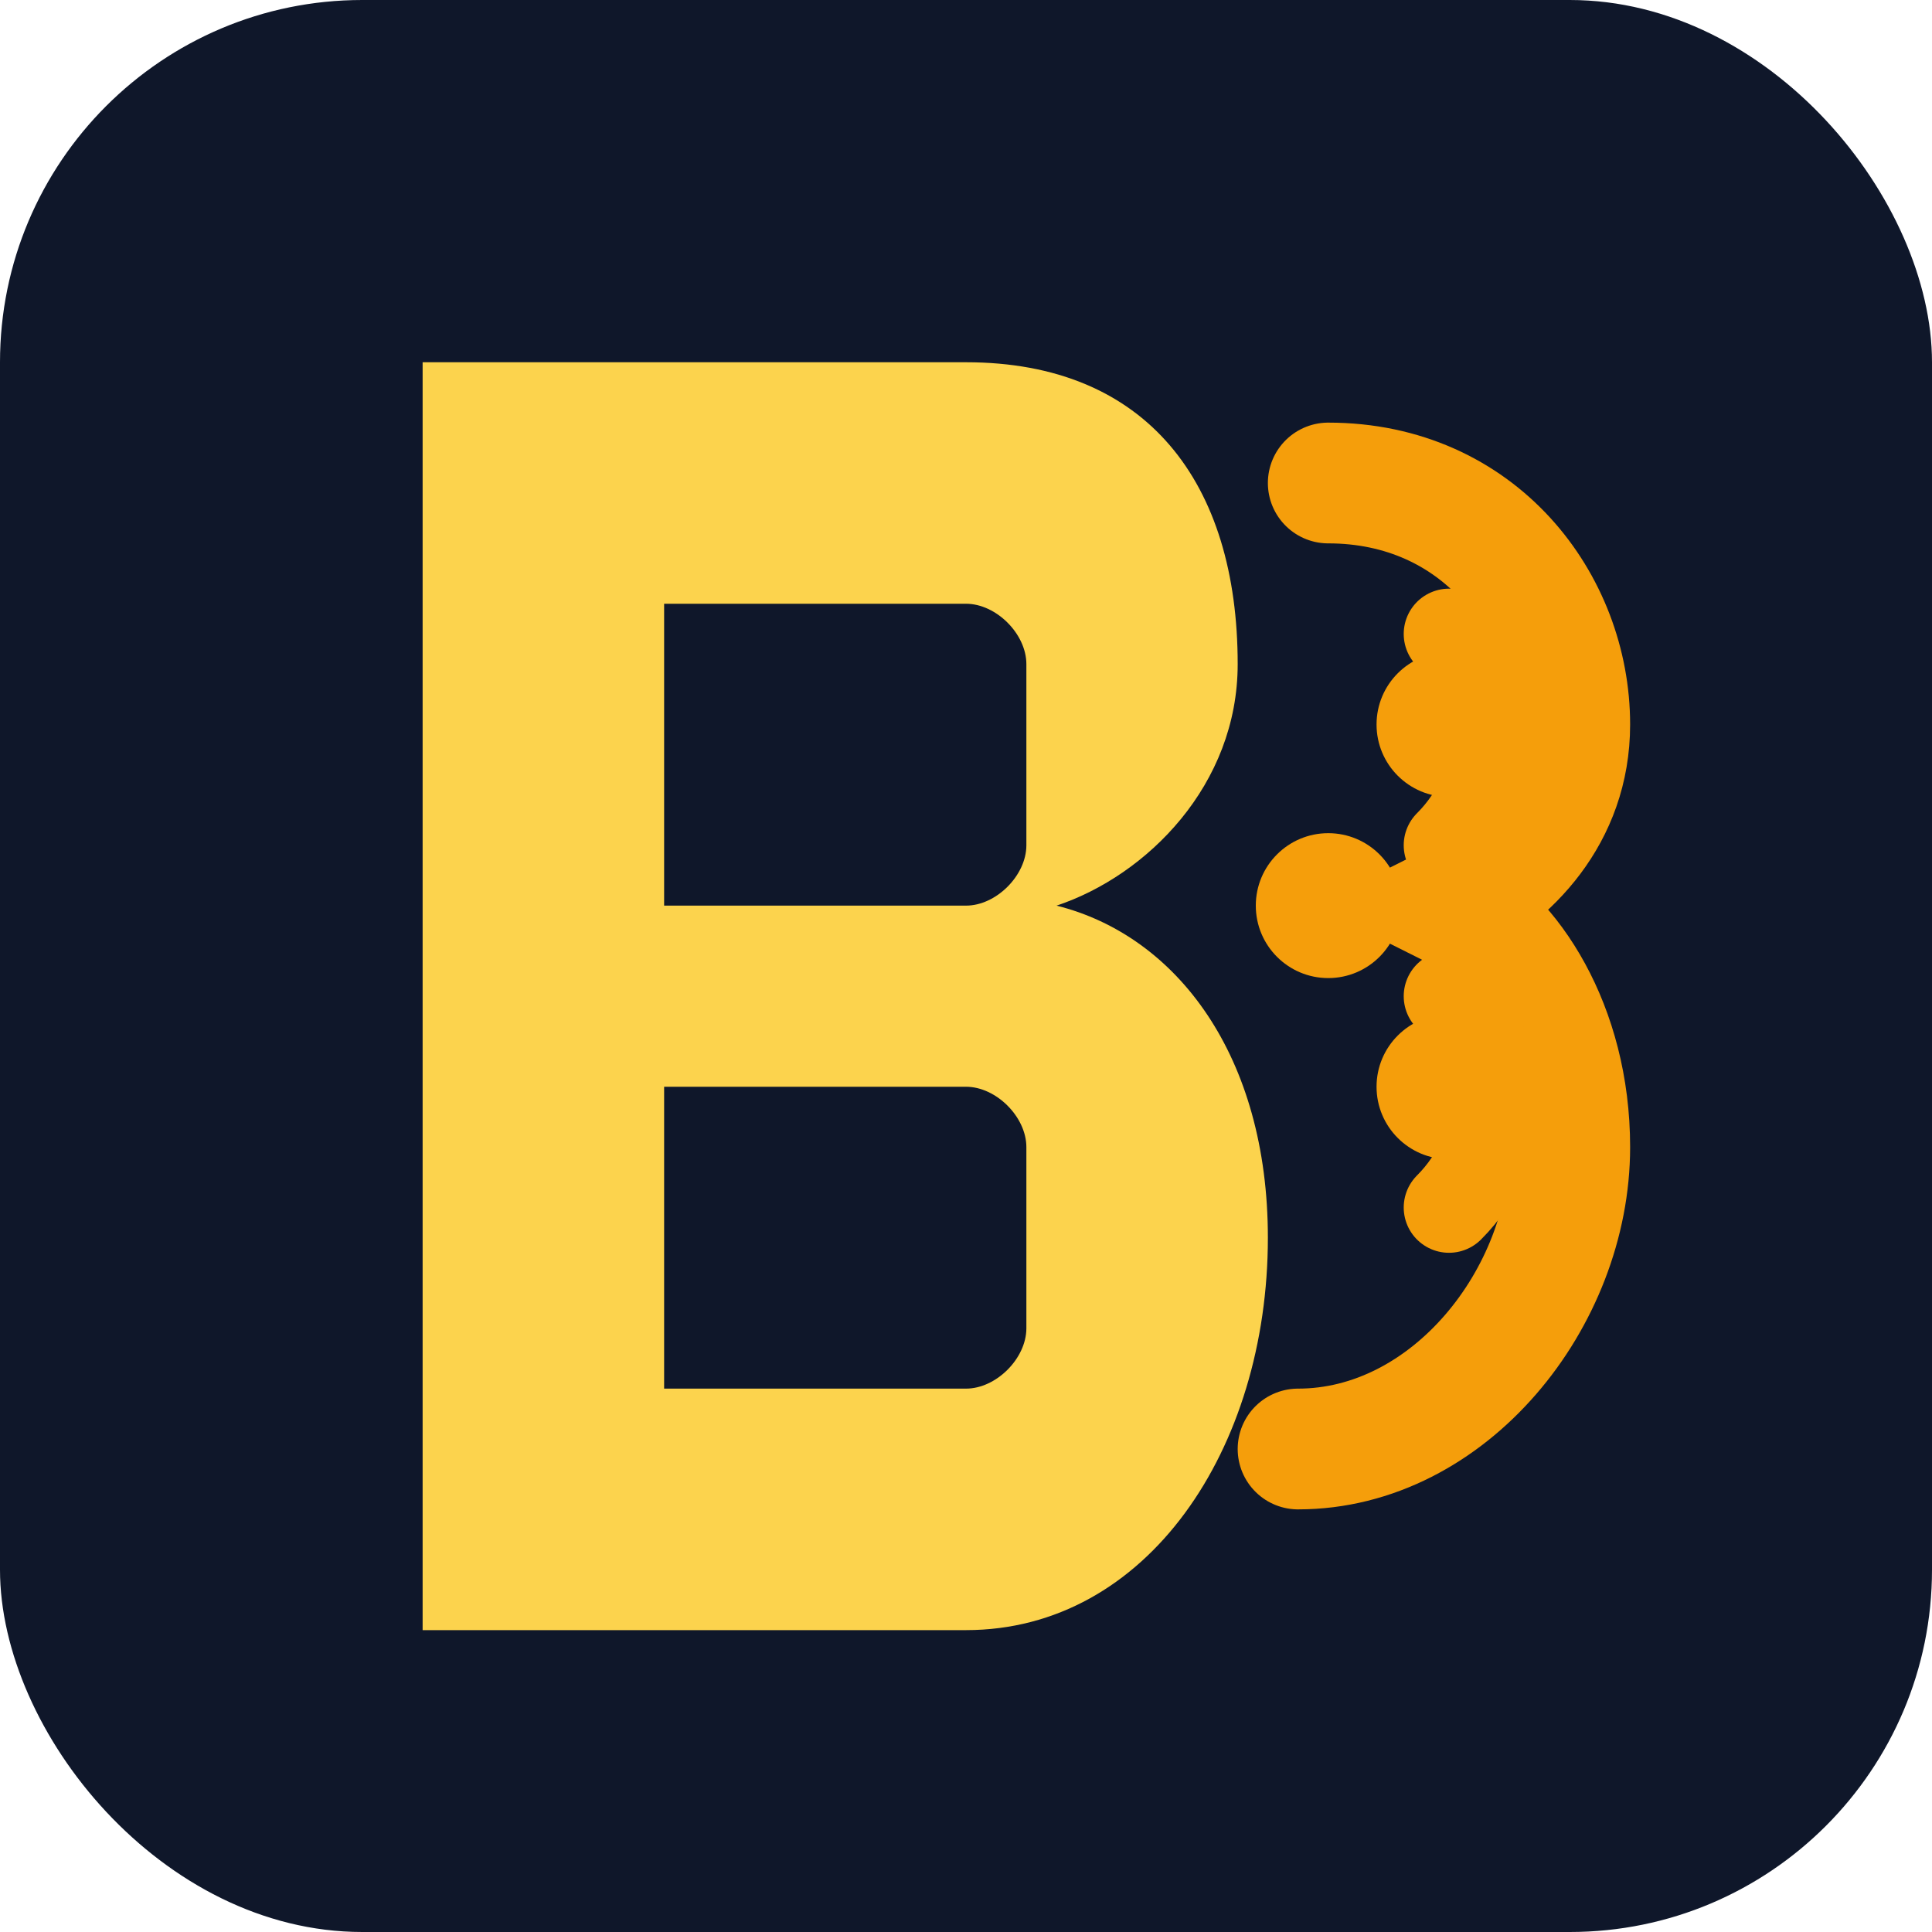 <svg xmlns="http://www.w3.org/2000/svg" viewBox="0 0 32 32">
  <!-- Background -->
  <rect width="32" height="32" rx="6" fill="#0F172A" />
  
  <!-- B shape base -->
  <path 
    d="M7 6H16C19 6 20.5 8 20.5 11C20.5 13 19 14.5 17.5 15C19.5 15.5 21 17.5 21 20.5C21 24 19 27 16 27H7V6Z" 
    fill="#FCD34D"
  />
  
  <!-- B cutouts -->
  <path 
    d="M11 15H16C16.5 15 17 14.5 17 14V11C17 10.5 16.5 10 16 10H11V15Z"
    fill="#0F172A"
  />
  
  <path 
    d="M11 23H16C16.5 23 17 22.5 17 22V19C17 18.5 16.5 18 16 18H11V23Z"
    fill="#0F172A"
  />
  
  <!-- Simplified Brain Symbol -->
  <path 
    d="M22 8C24.5 8 26 10 26 12C26 13.5 25 14.5 24 15C25 15.5 26 17 26 19C26 21.5 24 24 21.5 24"
    stroke="#F59E0B"
    stroke-width="2"
    stroke-linecap="round"
    fill="none"
  />
  
  <!-- Brain convolutions - simplified -->
  <path 
    d="M24 10.5C25 11.5 25 13 24 14M24 16.5C25 17.5 25 19 24 20"
    stroke="#F59E0B"
    stroke-width="1.5"
    stroke-linecap="round"
    fill="none"
  />
  
  <!-- Neural connection dots - larger -->
  <circle cx="24" cy="12" r="1.2" fill="#F59E0B" />
  <circle cx="24" cy="18" r="1.2" fill="#F59E0B" />
  <circle cx="22" cy="15" r="1.2" fill="#F59E0B" />
</svg> 